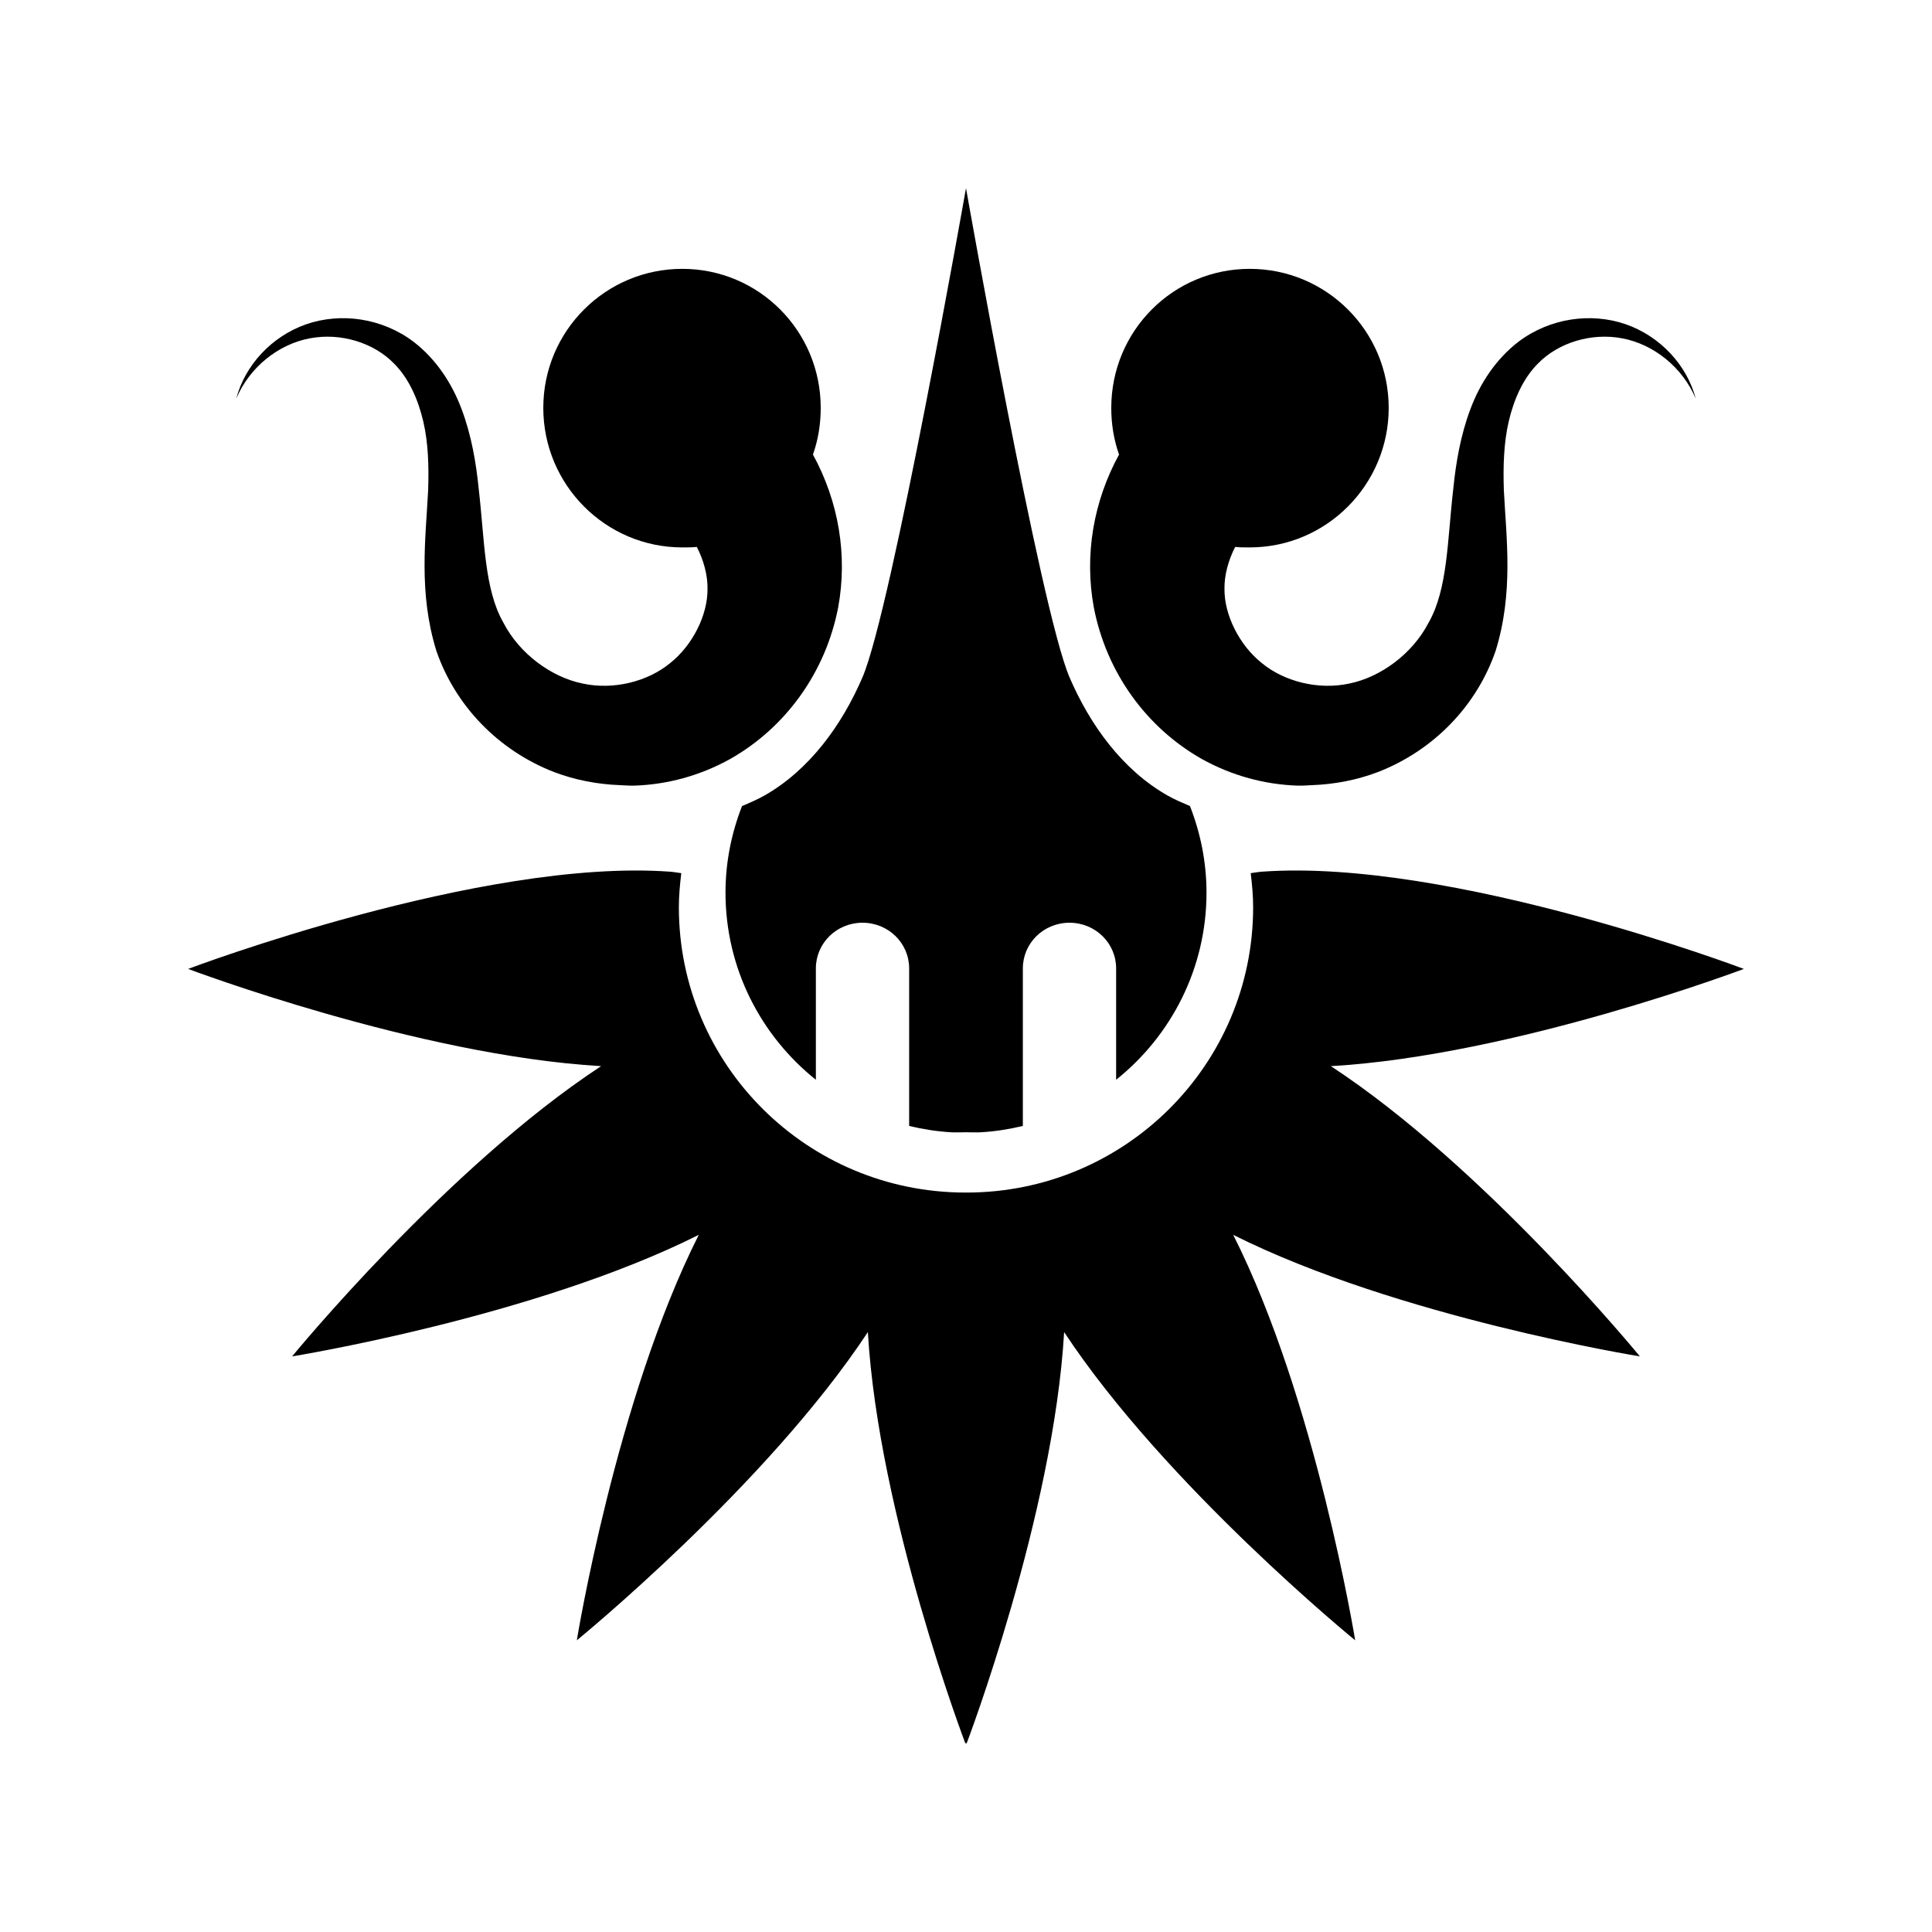 <svg xmlns="http://www.w3.org/2000/svg" width="100%" height="100%" viewBox="0 0 583.68 583.68"><path d="M291.693 526.84c0 0-26.283-69.038-29.503-124.403-30.554 46.346-87.923 93.119-87.923 93.119s11.844-72.939 36.843-122.494c-49.705 24.924-122.857 36.719-122.857 36.719s46.864-57.224 93.354-87.684c-55.533-3.211-124.766-29.375-124.766-29.375s88.486-33.517 145.609-29.375c1.141 0.084 2.273 0.315 3.376 0.442-0.404 3.371-0.734 6.802-0.734 10.281 0 47.662 38.795 86.215 86.602 86.215h0.147 0.147c47.807 0 86.602-38.553 86.602-86.215 0-3.479-0.332-6.91-0.734-10.281 1.103-0.127 2.235-0.357 3.376-0.442 57.123-4.142 145.609 29.375 145.609 29.375s-69.232 26.164-124.766 29.375c46.49 30.46 93.354 87.684 93.354 87.684s-73.152-11.795-122.858-36.719c24.999 49.554 36.843 122.494 36.843 122.494s-57.369-46.773-87.923-93.119c-3.221 55.365-29.503 124.403-29.503 124.403l-0.147-0.442-0.147 0.442z m-4.404-184.768c-4.335-0.259-8.533-0.929-12.623-1.91v-47.587c0-7.634-6.259-13.806-14.091-13.806s-14.091 6.173-14.091 13.806v33.635c-16.611-13.268-27.302-33.658-27.302-56.547 0-9.251 1.829-18.022 4.991-26.144 2.228-0.936 4.451-1.896 6.605-3.084 13.821-7.78 23.671-21.558 29.797-35.837 8.816-20.549 31.265-147.756 31.265-147.756s22.449 127.207 31.265 147.756c6.126 14.279 15.976 28.057 29.797 35.837 2.154 1.188 4.377 2.148 6.605 3.084 3.162 8.121 4.991 16.893 4.991 26.144 0 22.889-10.691 43.279-27.302 56.547v-33.635c0-7.634-6.259-13.806-14.091-13.806s-14.091 6.173-14.091 13.806v47.587c-4.091 0.981-8.289 1.653-12.623 1.91-1.445 0.084-2.939 0-4.404 0h-0.147-0.147c-1.465 0-2.959 0.084-4.404 0z m-95.703-104.722c-1.42 0.043-2.838-0.099-4.257-0.146-6.806-0.249-13.584-1.541-19.962-3.965-16.966-6.596-29.869-20.17-35.522-36.572-5.487-17.675-3.228-34.117-2.495-48.615 0.235-7.225 0.05-14.18-1.468-20.71-1.514-6.479-4.248-12.912-8.807-17.478-6.128-6.326-16.157-9.447-25.54-7.638-9.392 1.776-18.12 8.646-22.164 18.212 2.636-10.051 10.637-18.805 21.137-22.472 10.508-3.634 22.928-1.896 32.439 5.287 6.789 5.236 11.602 12.528 14.531 20.416 2.945 7.839 4.359 16.127 5.138 23.94 1.819 15.577 1.637 30.362 7.486 40.537 4.848 9.392 14.504 16.452 23.926 18.36 9.38 2.037 19.7-0.623 26.421-6.169 6.808-5.406 11.341-14.502 11.302-22.325 0.084-4.332-1.237-8.88-3.229-12.778-1.455 0.155-2.909 0.146-4.404 0.146-23.132 0-41.98-18.883-41.98-42.153s18.847-42.006 41.98-42.006 41.833 18.736 41.833 42.006c0 4.954-0.786 9.683-2.349 14.1 7.776 14.219 10.502 30.409 7.633 46.119-3.811 19.791-15.948 36.375-32.586 45.825-9.146 5.091-19.119 7.763-29.063 8.078z m200.506 0c-9.944-0.315-19.917-2.987-29.063-8.078-16.637-9.45-28.775-26.034-32.586-45.825-2.869-15.71-0.143-31.9 7.633-46.119-1.563-4.417-2.349-9.146-2.349-14.1 0-23.27 18.701-42.006 41.833-42.006s41.98 18.736 41.98 42.006-18.847 42.153-41.98 42.153c-1.495 0-2.949 0.005-4.404-0.146-1.992 3.898-3.314 8.447-3.229 12.778-0.036 7.823 4.494 16.919 11.302 22.325 6.721 5.545 17.041 8.206 26.421 6.169 9.422-1.908 19.078-8.968 23.926-18.36 5.849-10.175 5.666-24.961 7.486-40.537 0.779-7.813 2.193-16.101 5.137-23.94 2.929-7.888 7.743-15.18 14.532-20.416 9.511-7.184 21.931-8.921 32.439-5.287 10.499 3.667 18.501 12.421 21.137 22.472-4.045-9.566-12.772-16.436-22.164-18.212-9.383-1.81-19.412 1.312-25.54 7.638-4.559 4.566-7.293 10.999-8.807 17.478-1.501 6.529-1.704 13.485-1.468 20.71 0.733 14.498 2.991 30.94-2.495 48.615-5.652 16.402-18.555 29.976-35.522 36.572-6.378 2.425-13.156 3.718-19.962 3.965-1.418 0.05-2.836 0.192-4.257 0.146z" /></svg>